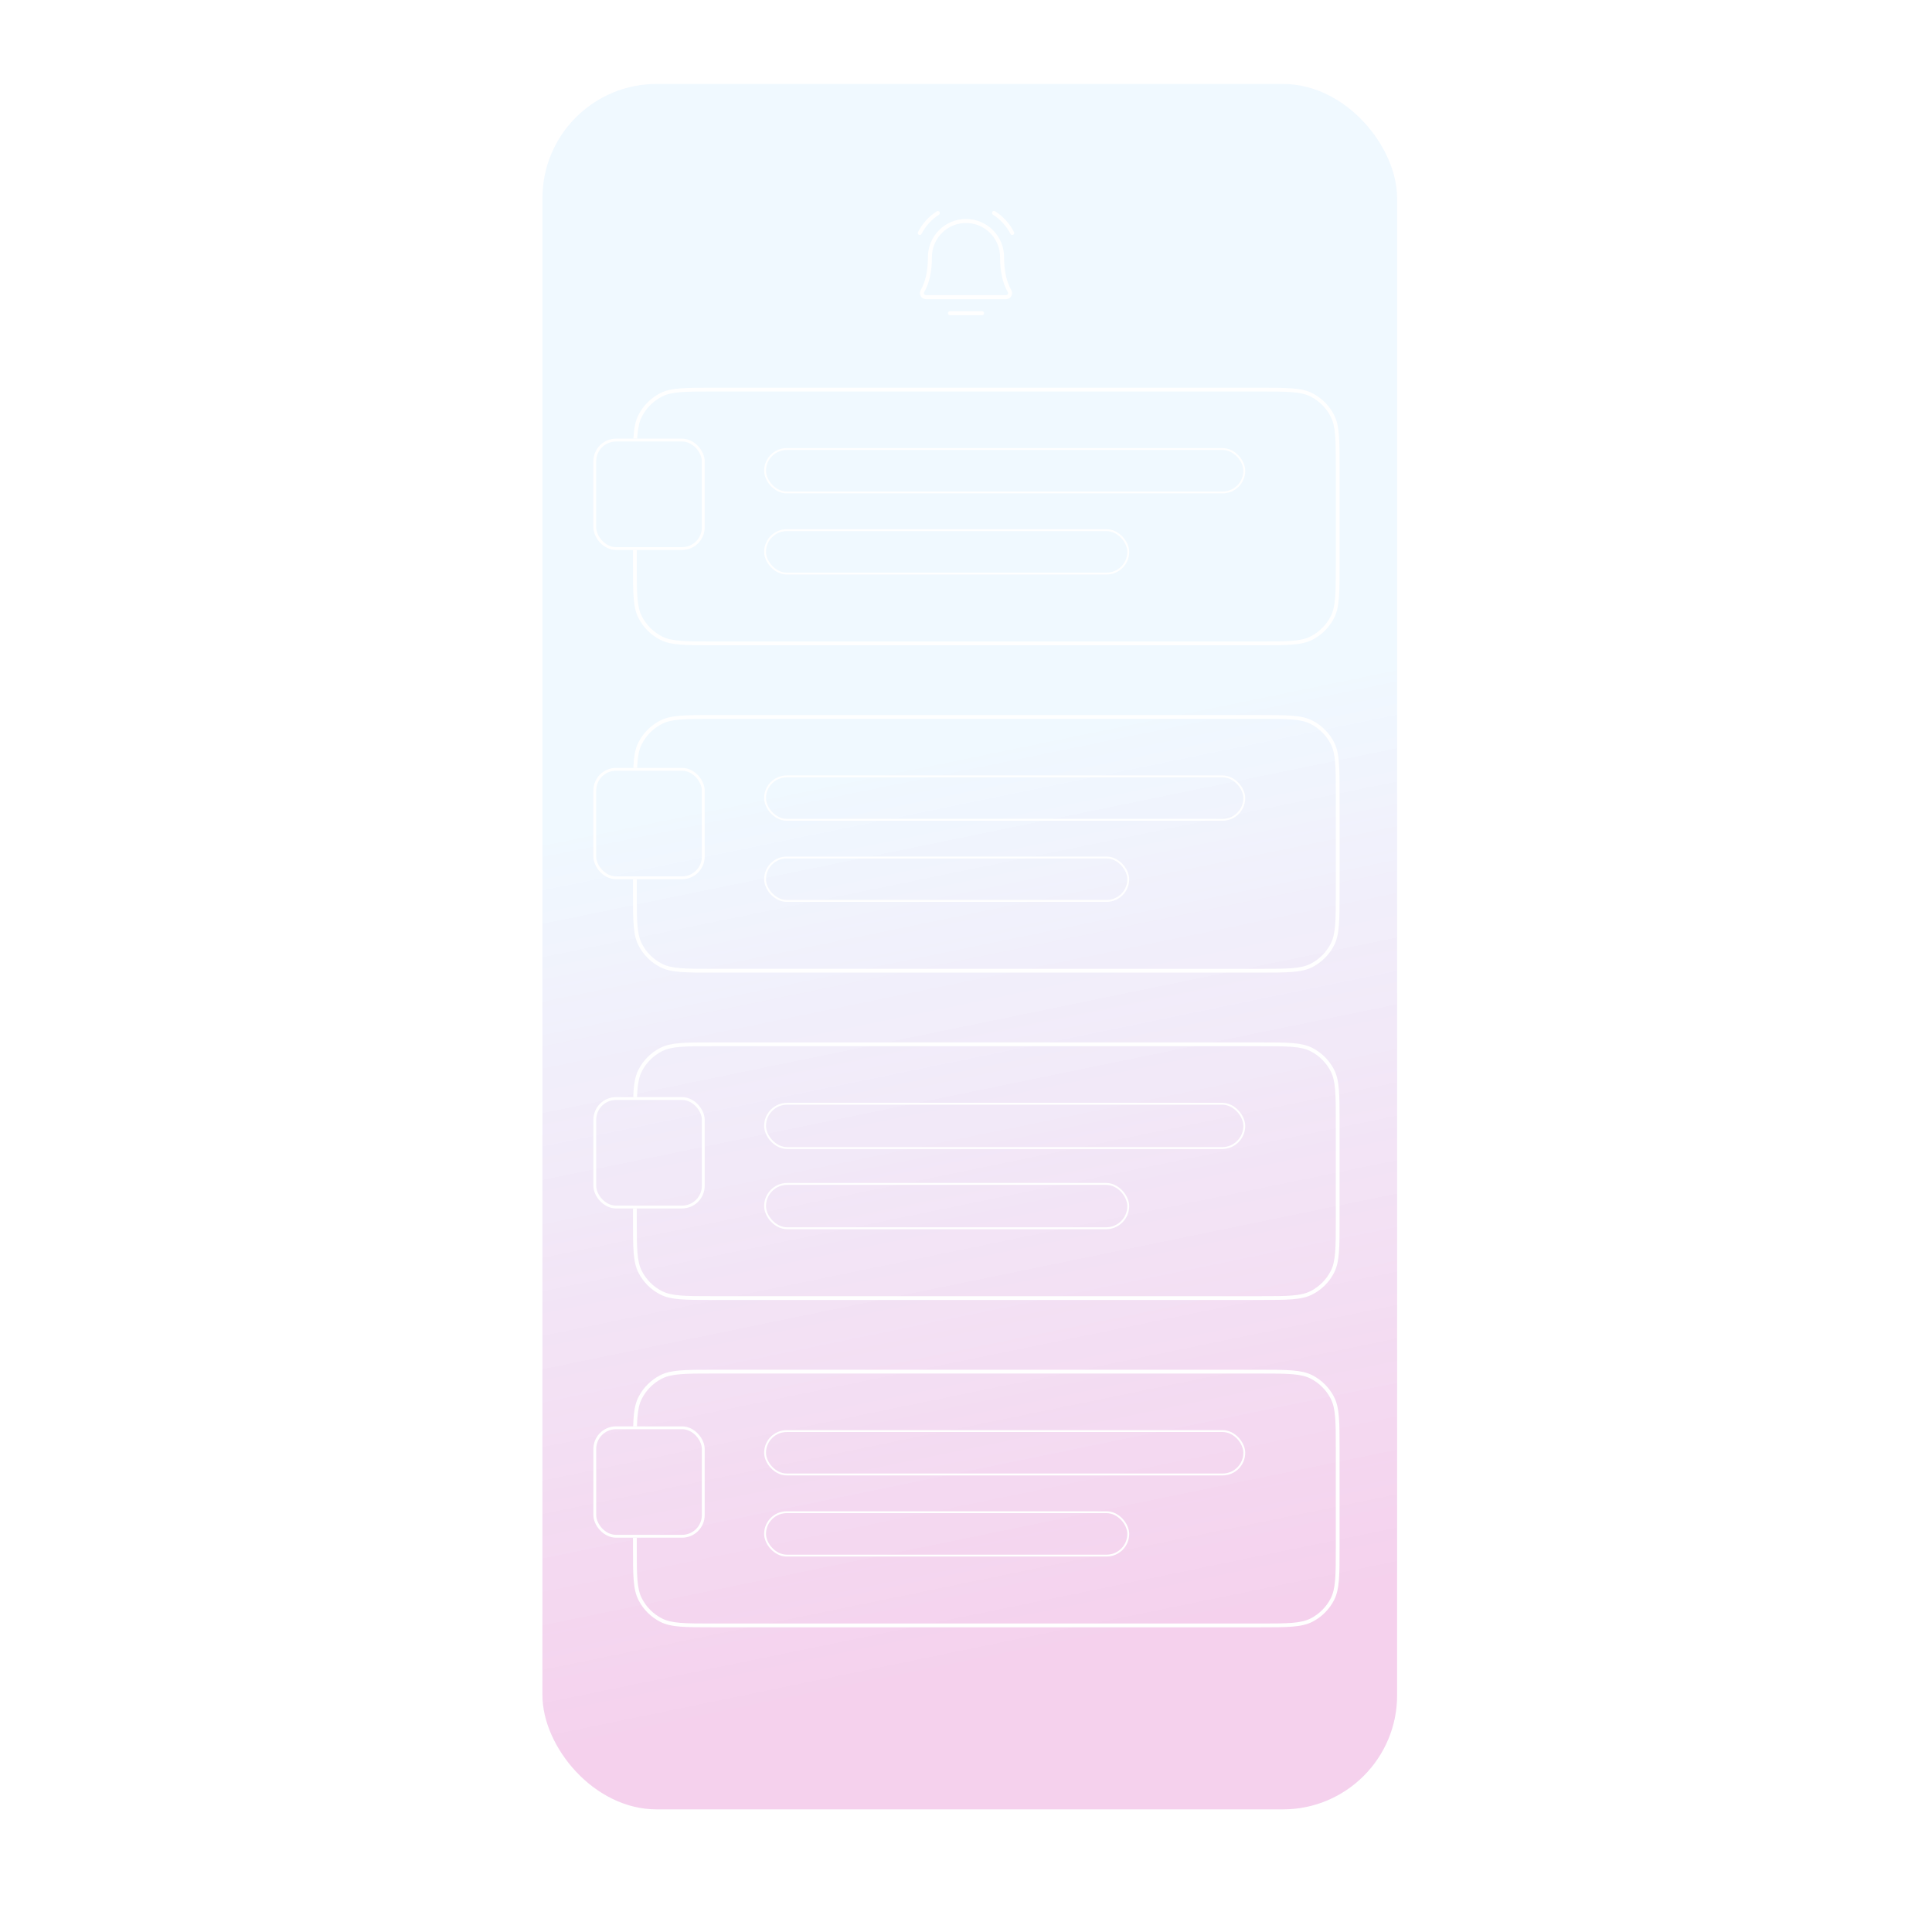 <svg width="2048" height="2048" viewBox="0 0 2048 2048" fill="none" xmlns="http://www.w3.org/2000/svg">
<g opacity="0.5" filter="url(#filter0_i_1137_1860)">
<rect x="571" y="91" width="906" height="1829" rx="121" fill="#B5E0FF" fill-opacity="0.4"/>
<rect x="571" y="91" width="906" height="1829" rx="121" fill="url(#paint0_linear_1137_1860)" fill-opacity="0.4"/>
</g>
<rect x="811" y="476" width="508" height="46" rx="23" stroke="white" stroke-width="2"/>
<rect x="811" y="823" width="508" height="46" rx="23" stroke="white" stroke-width="2"/>
<rect x="811" y="1170" width="508" height="47" rx="23.5" stroke="white" stroke-width="2"/>
<rect x="811" y="1517" width="508" height="46" rx="23" stroke="white" stroke-width="2"/>
<rect x="811" y="562" width="385" height="46" rx="23" stroke="white" stroke-width="2"/>
<rect x="811" y="909" width="385" height="46" rx="23" stroke="white" stroke-width="2"/>
<rect x="811" y="1255" width="385" height="47" rx="23.5" stroke="white" stroke-width="2"/>
<rect x="811" y="1603" width="385" height="46" rx="23" stroke="white" stroke-width="2"/>
<rect x="630.5" y="466.5" width="115" height="115" rx="22.5" stroke="white" stroke-width="3"/>
<rect x="630.5" y="815.5" width="115" height="115" rx="22.5" stroke="white" stroke-width="3"/>
<rect x="630.5" y="1164.5" width="115" height="115" rx="22.5" stroke="white" stroke-width="3"/>
<rect x="630.5" y="1513.5" width="115" height="115" rx="22.5" stroke="white" stroke-width="3"/>
<path fill-rule="evenodd" clip-rule="evenodd" d="M755.8 415H1335.2C1350.11 415 1361.05 415.003 1369.68 415.709C1378.28 416.411 1384.23 417.788 1389.25 420.341C1398.47 425.038 1405.96 432.535 1410.66 441.754C1413.21 446.765 1414.59 452.725 1415.29 461.315C1416 469.953 1416 480.893 1416 495.8V599.2C1416 614.107 1416 625.047 1415.29 633.685C1414.59 642.275 1413.21 648.235 1410.66 653.246C1405.96 662.465 1398.47 669.962 1389.25 674.659C1384.23 677.212 1378.28 678.589 1369.68 679.291C1361.05 679.997 1350.11 680 1335.2 680H755.8C740.893 680 729.953 679.997 721.315 679.291C712.725 678.589 706.765 677.212 701.754 674.659C692.535 669.962 685.038 662.465 680.341 653.246C677.788 648.235 676.411 642.275 675.709 633.685C675.003 625.047 675 614.107 675 599.2V583H671V599.2C671 628.883 671 643.724 676.777 655.061C681.858 665.034 689.966 673.142 699.939 678.223C711.276 684 726.117 684 755.8 684H1335.2C1364.88 684 1379.72 684 1391.06 678.223C1401.03 673.142 1409.14 665.034 1414.22 655.061C1420 643.724 1420 628.883 1420 599.2V495.8C1420 466.117 1420 451.276 1414.22 439.939C1409.14 429.966 1401.03 421.858 1391.06 416.777C1379.72 411 1364.88 411 1335.2 411H755.8C726.117 411 711.276 411 699.939 416.777C689.966 421.858 681.858 429.966 676.777 439.939C673.468 446.432 672.054 454.076 671.45 465H675.456C675.529 463.726 675.612 462.499 675.709 461.315C676.411 452.725 677.788 446.765 680.341 441.754C685.038 432.535 692.535 425.038 701.754 420.341C706.765 417.788 712.725 416.411 721.315 415.709C729.953 415.003 740.893 415 755.8 415Z" fill="white"/>
<path fill-rule="evenodd" clip-rule="evenodd" d="M755.8 762H1335.2C1350.11 762 1361.05 762.003 1369.68 762.709C1378.28 763.411 1384.23 764.788 1389.25 767.341C1398.47 772.038 1405.96 779.535 1410.66 788.754C1413.21 793.765 1414.59 799.725 1415.29 808.315C1416 816.953 1416 827.893 1416 842.8V946.2C1416 961.107 1416 972.047 1415.29 980.685C1414.59 989.275 1413.21 995.235 1410.66 1000.25C1405.96 1009.47 1398.47 1016.96 1389.25 1021.66C1384.23 1024.21 1378.28 1025.59 1369.68 1026.29C1361.05 1027 1350.11 1027 1335.2 1027H755.8C740.893 1027 729.953 1027 721.315 1026.29C712.725 1025.59 706.765 1024.21 701.754 1021.66C692.535 1016.96 685.038 1009.47 680.341 1000.25C677.788 995.235 676.411 989.275 675.709 980.685C675.003 972.047 675 961.107 675 946.2V932H671V946.2C671 975.883 671 990.724 676.777 1002.06C681.858 1012.03 689.966 1020.14 699.939 1025.22C711.276 1031 726.117 1031 755.8 1031H1335.2C1364.88 1031 1379.72 1031 1391.06 1025.22C1401.03 1020.14 1409.14 1012.03 1414.22 1002.06C1420 990.724 1420 975.883 1420 946.2V842.8C1420 813.117 1420 798.276 1414.22 786.939C1409.14 776.966 1401.03 768.858 1391.06 763.777C1379.72 758 1364.88 758 1335.2 758H755.8C726.117 758 711.276 758 699.939 763.777C689.966 768.858 681.858 776.966 676.777 786.939C673.27 793.822 671.892 801.996 671.35 814H675.354C675.446 811.996 675.562 810.106 675.709 808.315C676.411 799.725 677.788 793.765 680.341 788.754C685.038 779.535 692.535 772.038 701.754 767.341C706.765 764.788 712.725 763.411 721.315 762.709C729.953 762.003 740.893 762 755.8 762Z" fill="white"/>
<path fill-rule="evenodd" clip-rule="evenodd" d="M755.8 1109H1335.2C1350.11 1109 1361.05 1109 1369.68 1109.71C1378.28 1110.41 1384.23 1111.79 1389.25 1114.34C1398.47 1119.04 1405.96 1126.53 1410.66 1135.75C1413.21 1140.77 1414.59 1146.72 1415.29 1155.32C1416 1163.95 1416 1174.89 1416 1189.8V1293.2C1416 1308.11 1416 1319.05 1415.29 1327.68C1414.59 1336.28 1413.21 1342.23 1410.66 1347.25C1405.96 1356.47 1398.47 1363.96 1389.25 1368.66C1384.23 1371.21 1378.28 1372.59 1369.68 1373.29C1361.05 1374 1350.11 1374 1335.2 1374H755.8C740.893 1374 729.953 1374 721.315 1373.29C712.725 1372.59 706.765 1371.21 701.754 1368.66C692.535 1363.96 685.038 1356.47 680.341 1347.25C677.788 1342.23 676.411 1336.28 675.709 1327.68C675.003 1319.05 675 1308.11 675 1293.2V1281H671V1293.2C671 1322.88 671 1337.72 676.777 1349.06C681.858 1359.03 689.966 1367.14 699.939 1372.22C711.276 1378 726.117 1378 755.8 1378H1335.2C1364.88 1378 1379.72 1378 1391.06 1372.22C1401.03 1367.14 1409.14 1359.03 1414.22 1349.06C1420 1337.72 1420 1322.88 1420 1293.2V1189.8C1420 1160.12 1420 1145.28 1414.22 1133.94C1409.14 1123.97 1401.03 1115.86 1391.06 1110.78C1379.72 1105 1364.88 1105 1335.2 1105H755.8C726.117 1105 711.276 1105 699.939 1110.78C689.966 1115.86 681.858 1123.97 676.777 1133.94C673.078 1141.2 671.748 1149.89 671.269 1163H675.271C675.374 1160.24 675.515 1157.69 675.709 1155.32C676.411 1146.72 677.788 1140.77 680.341 1135.75C685.038 1126.53 692.535 1119.04 701.754 1114.34C706.765 1111.79 712.725 1110.41 721.315 1109.71C729.953 1109 740.893 1109 755.8 1109Z" fill="white"/>
<path fill-rule="evenodd" clip-rule="evenodd" d="M755.8 1456H1335.2C1350.11 1456 1361.05 1456 1369.68 1456.71C1378.28 1457.41 1384.23 1458.79 1389.25 1461.34C1398.47 1466.04 1405.96 1473.53 1410.66 1482.75C1413.21 1487.77 1414.59 1493.72 1415.29 1502.32C1416 1510.95 1416 1521.89 1416 1536.8V1640.2C1416 1655.11 1416 1666.05 1415.29 1674.68C1414.59 1683.28 1413.21 1689.23 1410.66 1694.25C1405.96 1703.47 1398.47 1710.96 1389.25 1715.66C1384.23 1718.21 1378.28 1719.59 1369.68 1720.29C1361.05 1721 1350.11 1721 1335.2 1721H755.8C740.893 1721 729.953 1721 721.315 1720.29C712.725 1719.59 706.765 1718.21 701.754 1715.66C692.535 1710.96 685.038 1703.47 680.341 1694.25C677.788 1689.23 676.411 1683.28 675.709 1674.68C675.003 1666.05 675 1655.11 675 1640.2V1630H671V1640.2C671 1669.88 671 1684.72 676.777 1696.06C681.858 1706.03 689.966 1714.14 699.939 1719.22C711.276 1725 726.117 1725 755.8 1725H1335.2C1364.88 1725 1379.72 1725 1391.06 1719.22C1401.03 1714.14 1409.14 1706.03 1414.22 1696.06C1420 1684.72 1420 1669.88 1420 1640.2V1536.8C1420 1507.12 1420 1492.28 1414.22 1480.94C1409.14 1470.97 1401.03 1462.86 1391.06 1457.78C1379.72 1452 1364.88 1452 1335.2 1452H755.8C726.117 1452 711.276 1452 699.939 1457.78C689.966 1462.86 681.858 1470.97 676.777 1480.94C672.893 1488.56 671.62 1497.77 671.203 1512H675.205C675.31 1508.46 675.469 1505.26 675.709 1502.32C676.411 1493.72 677.788 1487.77 680.341 1482.75C685.038 1473.53 692.535 1466.04 701.754 1461.34C706.765 1458.79 712.725 1457.41 721.315 1456.71C729.953 1456 740.893 1456 755.8 1456Z" fill="white"/>
<path d="M1043.12 332C1043.12 332.564 1042.9 333.104 1042.5 333.503C1042.1 333.901 1041.56 334.125 1041 334.125H1007C1006.44 334.125 1005.9 333.901 1005.5 333.503C1005.1 333.104 1004.87 332.564 1004.87 332C1004.87 331.436 1005.1 330.896 1005.5 330.497C1005.9 330.099 1006.44 329.875 1007 329.875H1041C1041.56 329.875 1042.1 330.099 1042.5 330.497C1042.9 330.896 1043.12 331.436 1043.12 332ZM1074.91 246.023C1070.31 237.021 1063.4 229.404 1054.88 223.954C1054.65 223.789 1054.38 223.674 1054.1 223.614C1053.82 223.555 1053.52 223.554 1053.24 223.611C1052.96 223.668 1052.69 223.781 1052.46 223.945C1052.22 224.108 1052.02 224.318 1051.86 224.561C1051.71 224.805 1051.61 225.077 1051.56 225.361C1051.52 225.646 1051.53 225.936 1051.6 226.215C1051.67 226.494 1051.8 226.756 1051.97 226.985C1052.15 227.214 1052.37 227.404 1052.62 227.546C1060.49 232.595 1066.89 239.646 1071.14 247.978C1071.32 248.323 1071.59 248.613 1071.93 248.815C1072.26 249.018 1072.64 249.125 1073.03 249.125C1073.37 249.126 1073.7 249.044 1074.01 248.886C1074.51 248.627 1074.88 248.179 1075.05 247.642C1075.22 247.105 1075.17 246.523 1074.91 246.023ZM976.857 247.978C981.113 239.646 987.506 232.595 995.382 227.546C995.828 227.233 996.137 226.76 996.245 226.225C996.352 225.69 996.25 225.134 995.959 224.673C995.669 224.211 995.211 223.879 994.683 223.746C994.154 223.612 993.594 223.687 993.118 223.954C984.602 229.404 977.688 237.021 973.085 246.023C972.826 246.523 972.776 247.105 972.946 247.642C973.117 248.179 973.493 248.627 973.993 248.886C974.295 249.044 974.63 249.126 974.971 249.125C975.36 249.125 975.742 249.018 976.075 248.815C976.407 248.613 976.678 248.323 976.857 247.978ZM1072 307.563C1072.56 308.53 1072.86 309.628 1072.86 310.746C1072.86 311.863 1072.57 312.962 1072.01 313.93C1071.45 314.899 1070.65 315.704 1069.68 316.265C1068.71 316.825 1067.62 317.122 1066.5 317.125H981.5C980.382 317.122 979.285 316.825 978.318 316.265C977.352 315.704 976.549 314.899 975.992 313.93C975.434 312.962 975.141 311.863 975.142 310.746C975.143 309.628 975.437 308.53 975.996 307.563C981.059 298.829 983.625 287.04 983.625 272.5C983.625 261.792 987.879 251.522 995.451 243.951C1003.02 236.379 1013.29 232.125 1024 232.125C1034.71 232.125 1044.98 236.379 1052.55 243.951C1060.12 251.522 1064.37 261.792 1064.37 272.5C1064.37 287.035 1066.94 298.823 1072 307.563ZM1068.33 309.688C1062.88 300.306 1060.12 287.795 1060.12 272.5C1060.12 262.919 1056.32 253.731 1049.54 246.956C1042.77 240.181 1033.58 236.375 1024 236.375C1014.42 236.375 1005.23 240.181 998.456 246.956C991.681 253.731 987.875 262.919 987.875 272.5C987.875 287.8 985.118 300.306 979.672 309.688C979.486 310.011 979.388 310.377 979.388 310.75C979.388 311.123 979.486 311.49 979.672 311.813C979.853 312.138 980.118 312.408 980.44 312.595C980.762 312.782 981.128 312.879 981.5 312.875H1066.5C1066.87 312.878 1067.24 312.781 1067.56 312.594C1067.88 312.407 1068.14 312.137 1068.32 311.813C1068.51 311.49 1068.61 311.124 1068.61 310.751C1068.61 310.378 1068.51 310.011 1068.33 309.688Z" fill="white"/>
<defs>
<filter id="filter0_i_1137_1860" x="571" y="89" width="909" height="1831" filterUnits="userSpaceOnUse" color-interpolation-filters="sRGB">
<feFlood flood-opacity="0" result="BackgroundImageFix"/>
<feBlend mode="normal" in="SourceGraphic" in2="BackgroundImageFix" result="shape"/>
<feColorMatrix in="SourceAlpha" type="matrix" values="0 0 0 0 0 0 0 0 0 0 0 0 0 0 0 0 0 0 127 0" result="hardAlpha"/>
<feMorphology radius="3" operator="erode" in="SourceAlpha" result="effect1_innerShadow_1137_1860"/>
<feOffset dx="4" dy="-2"/>
<feComposite in2="hardAlpha" operator="arithmetic" k2="-1" k3="1"/>
<feColorMatrix type="matrix" values="0 0 0 0 1 0 0 0 0 0 0 0 0 0 0 0 0 0 0.6 0"/>
<feBlend mode="normal" in2="shape" result="effect1_innerShadow_1137_1860"/>
</filter>
<linearGradient id="paint0_linear_1137_1860" x1="864.118" y1="91" x2="1200.29" y2="1726.58" gradientUnits="userSpaceOnUse">
<stop offset="0.435" stop-color="#FF0090" stop-opacity="0"/>
<stop offset="1" stop-color="#FF0091" stop-opacity="0.8"/>
</linearGradient>
</defs>
</svg>
